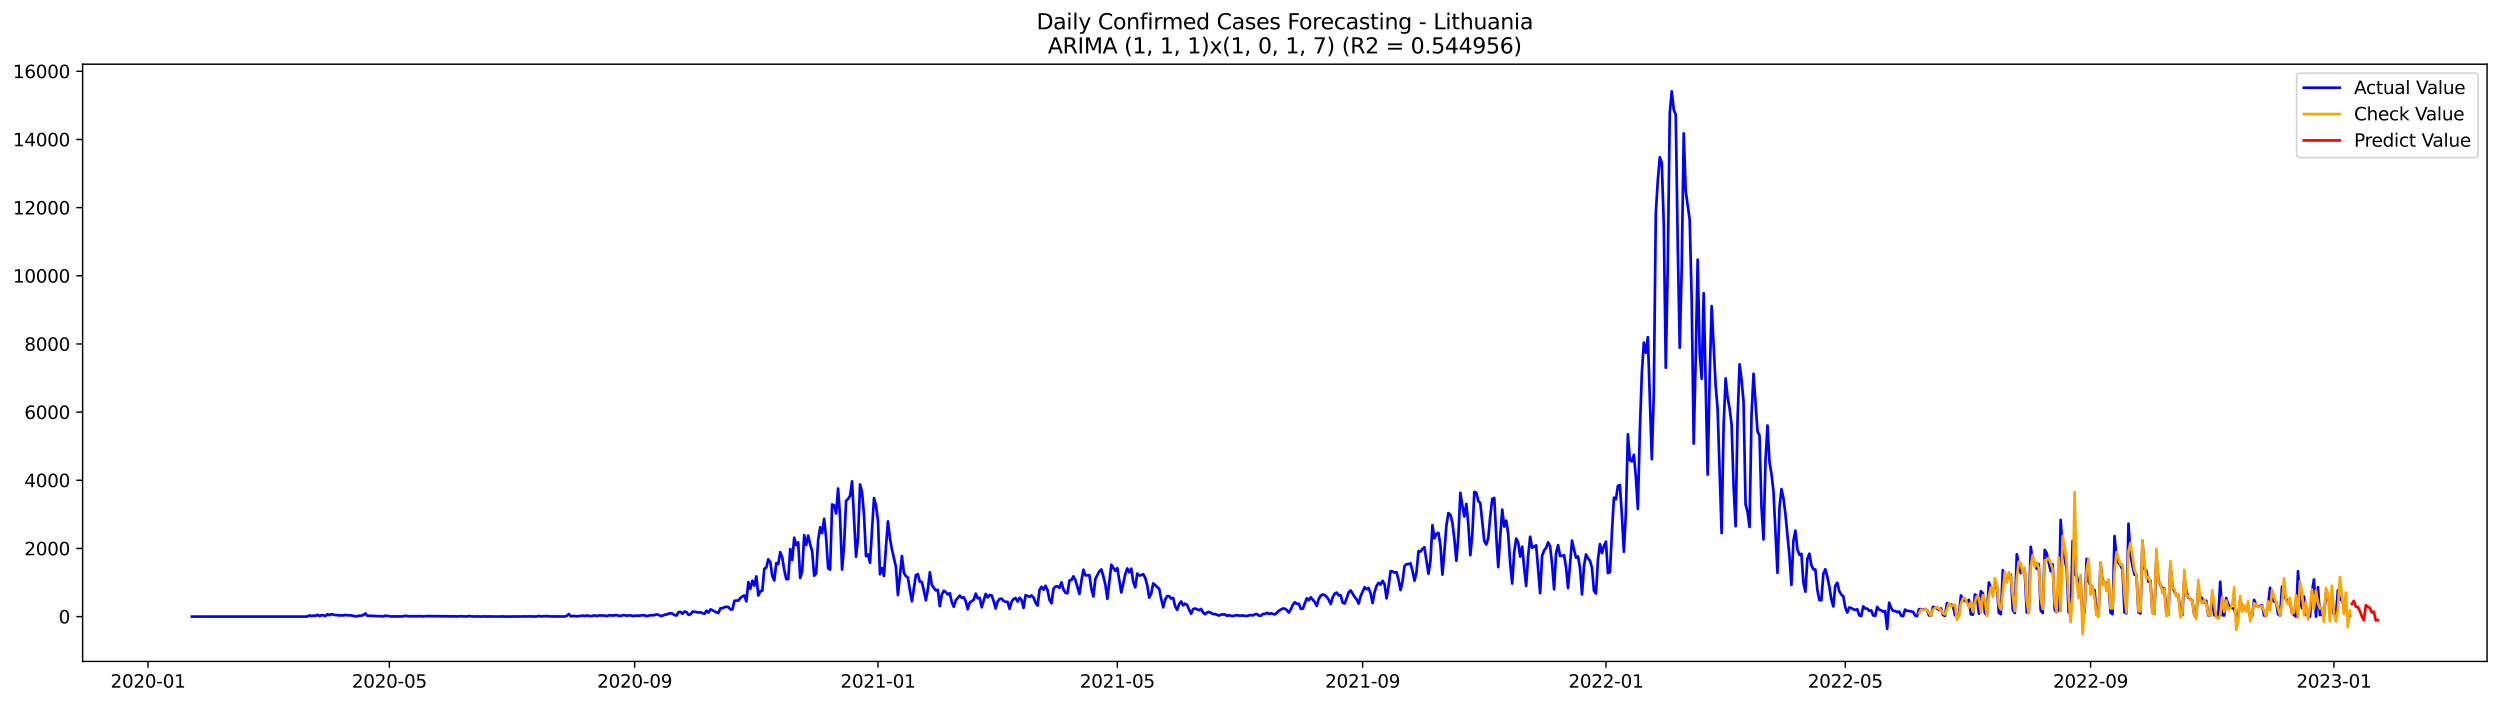 <?xml version="1.0" encoding="utf-8" standalone="no"?>
<!DOCTYPE svg PUBLIC "-//W3C//DTD SVG 1.1//EN"
  "http://www.w3.org/Graphics/SVG/1.1/DTD/svg11.dtd">
<svg xmlns:xlink="http://www.w3.org/1999/xlink" width="1392.412pt" height="392.274pt" viewBox="0 0 1392.412 392.274" xmlns="http://www.w3.org/2000/svg" version="1.1">
 <defs>
  <style type="text/css">*{stroke-linejoin: round; stroke-linecap: butt}</style>
 </defs>
 <g id="figure_1">
  <g id="patch_1">
   <path d="M 0 392.274 
L 1392.412 392.274 
L 1392.412 0 
L 0 0 
z
" style="fill: #ffffff"/>
  </g>
  <g id="axes_1">
   <g id="patch_2">
    <path d="M 46.013 368.396 
L 1385.213 368.396 
L 1385.213 35.755 
L 46.013 35.755 
z
" style="fill: #ffffff"/>
   </g>
   <g id="matplotlib.axis_1">
    <g id="xtick_1">
     <g id="line2d_1">
      <defs>
       <path id="m655a6a1651" d="M 0 0 
L 0 3.5 
" style="stroke: #000000; stroke-width: 0.8"/>
      </defs>
      <g>
       <use xlink:href="#m655a6a1651" x="82.447" y="368.396" style="stroke: #000000; stroke-width: 0.8"/>
      </g>
     </g>
     <g id="text_1">
      <!-- 2020-01 -->
      <g transform="translate(61.556 382.994)scale(0.1 -0.1)">
       <defs>
        <path id="DejaVuSans-32" d="M 1228 531 
L 3431 531 
L 3431 0 
L 469 0 
L 469 531 
Q 828 903 1448 1529 
Q 2069 2156 2228 2338 
Q 2531 2678 2651 2914 
Q 2772 3150 2772 3378 
Q 2772 3750 2511 3984 
Q 2250 4219 1831 4219 
Q 1534 4219 1204 4116 
Q 875 4013 500 3803 
L 500 4441 
Q 881 4594 1212 4672 
Q 1544 4750 1819 4750 
Q 2544 4750 2975 4387 
Q 3406 4025 3406 3419 
Q 3406 3131 3298 2873 
Q 3191 2616 2906 2266 
Q 2828 2175 2409 1742 
Q 1991 1309 1228 531 
z
" transform="scale(0.016)"/>
        <path id="DejaVuSans-30" d="M 2034 4250 
Q 1547 4250 1301 3770 
Q 1056 3291 1056 2328 
Q 1056 1369 1301 889 
Q 1547 409 2034 409 
Q 2525 409 2770 889 
Q 3016 1369 3016 2328 
Q 3016 3291 2770 3770 
Q 2525 4250 2034 4250 
z
M 2034 4750 
Q 2819 4750 3233 4129 
Q 3647 3509 3647 2328 
Q 3647 1150 3233 529 
Q 2819 -91 2034 -91 
Q 1250 -91 836 529 
Q 422 1150 422 2328 
Q 422 3509 836 4129 
Q 1250 4750 2034 4750 
z
" transform="scale(0.016)"/>
        <path id="DejaVuSans-2d" d="M 313 2009 
L 1997 2009 
L 1997 1497 
L 313 1497 
L 313 2009 
z
" transform="scale(0.016)"/>
        <path id="DejaVuSans-31" d="M 794 531 
L 1825 531 
L 1825 4091 
L 703 3866 
L 703 4441 
L 1819 4666 
L 2450 4666 
L 2450 531 
L 3481 531 
L 3481 0 
L 794 0 
L 794 531 
z
" transform="scale(0.016)"/>
       </defs>
       <use xlink:href="#DejaVuSans-32"/>
       <use xlink:href="#DejaVuSans-30" x="63.623"/>
       <use xlink:href="#DejaVuSans-32" x="127.246"/>
       <use xlink:href="#DejaVuSans-30" x="190.869"/>
       <use xlink:href="#DejaVuSans-2d" x="254.492"/>
       <use xlink:href="#DejaVuSans-30" x="290.576"/>
       <use xlink:href="#DejaVuSans-31" x="354.199"/>
      </g>
     </g>
    </g>
    <g id="xtick_2">
     <g id="line2d_2">
      <g>
       <use xlink:href="#m655a6a1651" x="216.856" y="368.396" style="stroke: #000000; stroke-width: 0.8"/>
      </g>
     </g>
     <g id="text_2">
      <!-- 2020-05 -->
      <g transform="translate(195.965 382.994)scale(0.1 -0.1)">
       <defs>
        <path id="DejaVuSans-35" d="M 691 4666 
L 3169 4666 
L 3169 4134 
L 1269 4134 
L 1269 2991 
Q 1406 3038 1543 3061 
Q 1681 3084 1819 3084 
Q 2600 3084 3056 2656 
Q 3513 2228 3513 1497 
Q 3513 744 3044 326 
Q 2575 -91 1722 -91 
Q 1428 -91 1123 -41 
Q 819 9 494 109 
L 494 744 
Q 775 591 1075 516 
Q 1375 441 1709 441 
Q 2250 441 2565 725 
Q 2881 1009 2881 1497 
Q 2881 1984 2565 2268 
Q 2250 2553 1709 2553 
Q 1456 2553 1204 2497 
Q 953 2441 691 2322 
L 691 4666 
z
" transform="scale(0.016)"/>
       </defs>
       <use xlink:href="#DejaVuSans-32"/>
       <use xlink:href="#DejaVuSans-30" x="63.623"/>
       <use xlink:href="#DejaVuSans-32" x="127.246"/>
       <use xlink:href="#DejaVuSans-30" x="190.869"/>
       <use xlink:href="#DejaVuSans-2d" x="254.492"/>
       <use xlink:href="#DejaVuSans-30" x="290.576"/>
       <use xlink:href="#DejaVuSans-35" x="354.199"/>
      </g>
     </g>
    </g>
    <g id="xtick_3">
     <g id="line2d_3">
      <g>
       <use xlink:href="#m655a6a1651" x="353.486" y="368.396" style="stroke: #000000; stroke-width: 0.8"/>
      </g>
     </g>
     <g id="text_3">
      <!-- 2020-09 -->
      <g transform="translate(332.595 382.994)scale(0.1 -0.1)">
       <defs>
        <path id="DejaVuSans-39" d="M 703 97 
L 703 672 
Q 941 559 1184 500 
Q 1428 441 1663 441 
Q 2288 441 2617 861 
Q 2947 1281 2994 2138 
Q 2813 1869 2534 1725 
Q 2256 1581 1919 1581 
Q 1219 1581 811 2004 
Q 403 2428 403 3163 
Q 403 3881 828 4315 
Q 1253 4750 1959 4750 
Q 2769 4750 3195 4129 
Q 3622 3509 3622 2328 
Q 3622 1225 3098 567 
Q 2575 -91 1691 -91 
Q 1453 -91 1209 -44 
Q 966 3 703 97 
z
M 1959 2075 
Q 2384 2075 2632 2365 
Q 2881 2656 2881 3163 
Q 2881 3666 2632 3958 
Q 2384 4250 1959 4250 
Q 1534 4250 1286 3958 
Q 1038 3666 1038 3163 
Q 1038 2656 1286 2365 
Q 1534 2075 1959 2075 
z
" transform="scale(0.016)"/>
       </defs>
       <use xlink:href="#DejaVuSans-32"/>
       <use xlink:href="#DejaVuSans-30" x="63.623"/>
       <use xlink:href="#DejaVuSans-32" x="127.246"/>
       <use xlink:href="#DejaVuSans-30" x="190.869"/>
       <use xlink:href="#DejaVuSans-2d" x="254.492"/>
       <use xlink:href="#DejaVuSans-30" x="290.576"/>
       <use xlink:href="#DejaVuSans-39" x="354.199"/>
      </g>
     </g>
    </g>
    <g id="xtick_4">
     <g id="line2d_4">
      <g>
       <use xlink:href="#m655a6a1651" x="489.006" y="368.396" style="stroke: #000000; stroke-width: 0.8"/>
      </g>
     </g>
     <g id="text_4">
      <!-- 2021-01 -->
      <g transform="translate(468.115 382.994)scale(0.1 -0.1)">
       <use xlink:href="#DejaVuSans-32"/>
       <use xlink:href="#DejaVuSans-30" x="63.623"/>
       <use xlink:href="#DejaVuSans-32" x="127.246"/>
       <use xlink:href="#DejaVuSans-31" x="190.869"/>
       <use xlink:href="#DejaVuSans-2d" x="254.492"/>
       <use xlink:href="#DejaVuSans-30" x="290.576"/>
       <use xlink:href="#DejaVuSans-31" x="354.199"/>
      </g>
     </g>
    </g>
    <g id="xtick_5">
     <g id="line2d_5">
      <g>
       <use xlink:href="#m655a6a1651" x="622.304" y="368.396" style="stroke: #000000; stroke-width: 0.8"/>
      </g>
     </g>
     <g id="text_5">
      <!-- 2021-05 -->
      <g transform="translate(601.413 382.994)scale(0.1 -0.1)">
       <use xlink:href="#DejaVuSans-32"/>
       <use xlink:href="#DejaVuSans-30" x="63.623"/>
       <use xlink:href="#DejaVuSans-32" x="127.246"/>
       <use xlink:href="#DejaVuSans-31" x="190.869"/>
       <use xlink:href="#DejaVuSans-2d" x="254.492"/>
       <use xlink:href="#DejaVuSans-30" x="290.576"/>
       <use xlink:href="#DejaVuSans-35" x="354.199"/>
      </g>
     </g>
    </g>
    <g id="xtick_6">
     <g id="line2d_6">
      <g>
       <use xlink:href="#m655a6a1651" x="758.934" y="368.396" style="stroke: #000000; stroke-width: 0.8"/>
      </g>
     </g>
     <g id="text_6">
      <!-- 2021-09 -->
      <g transform="translate(738.043 382.994)scale(0.1 -0.1)">
       <use xlink:href="#DejaVuSans-32"/>
       <use xlink:href="#DejaVuSans-30" x="63.623"/>
       <use xlink:href="#DejaVuSans-32" x="127.246"/>
       <use xlink:href="#DejaVuSans-31" x="190.869"/>
       <use xlink:href="#DejaVuSans-2d" x="254.492"/>
       <use xlink:href="#DejaVuSans-30" x="290.576"/>
       <use xlink:href="#DejaVuSans-39" x="354.199"/>
      </g>
     </g>
    </g>
    <g id="xtick_7">
     <g id="line2d_7">
      <g>
       <use xlink:href="#m655a6a1651" x="894.454" y="368.396" style="stroke: #000000; stroke-width: 0.8"/>
      </g>
     </g>
     <g id="text_7">
      <!-- 2022-01 -->
      <g transform="translate(873.563 382.994)scale(0.1 -0.1)">
       <use xlink:href="#DejaVuSans-32"/>
       <use xlink:href="#DejaVuSans-30" x="63.623"/>
       <use xlink:href="#DejaVuSans-32" x="127.246"/>
       <use xlink:href="#DejaVuSans-32" x="190.869"/>
       <use xlink:href="#DejaVuSans-2d" x="254.492"/>
       <use xlink:href="#DejaVuSans-30" x="290.576"/>
       <use xlink:href="#DejaVuSans-31" x="354.199"/>
      </g>
     </g>
    </g>
    <g id="xtick_8">
     <g id="line2d_8">
      <g>
       <use xlink:href="#m655a6a1651" x="1027.752" y="368.396" style="stroke: #000000; stroke-width: 0.8"/>
      </g>
     </g>
     <g id="text_8">
      <!-- 2022-05 -->
      <g transform="translate(1006.86 382.994)scale(0.1 -0.1)">
       <use xlink:href="#DejaVuSans-32"/>
       <use xlink:href="#DejaVuSans-30" x="63.623"/>
       <use xlink:href="#DejaVuSans-32" x="127.246"/>
       <use xlink:href="#DejaVuSans-32" x="190.869"/>
       <use xlink:href="#DejaVuSans-2d" x="254.492"/>
       <use xlink:href="#DejaVuSans-30" x="290.576"/>
       <use xlink:href="#DejaVuSans-35" x="354.199"/>
      </g>
     </g>
    </g>
    <g id="xtick_9">
     <g id="line2d_9">
      <g>
       <use xlink:href="#m655a6a1651" x="1164.382" y="368.396" style="stroke: #000000; stroke-width: 0.8"/>
      </g>
     </g>
     <g id="text_9">
      <!-- 2022-09 -->
      <g transform="translate(1143.491 382.994)scale(0.1 -0.1)">
       <use xlink:href="#DejaVuSans-32"/>
       <use xlink:href="#DejaVuSans-30" x="63.623"/>
       <use xlink:href="#DejaVuSans-32" x="127.246"/>
       <use xlink:href="#DejaVuSans-32" x="190.869"/>
       <use xlink:href="#DejaVuSans-2d" x="254.492"/>
       <use xlink:href="#DejaVuSans-30" x="290.576"/>
       <use xlink:href="#DejaVuSans-39" x="354.199"/>
      </g>
     </g>
    </g>
    <g id="xtick_10">
     <g id="line2d_10">
      <g>
       <use xlink:href="#m655a6a1651" x="1299.902" y="368.396" style="stroke: #000000; stroke-width: 0.8"/>
      </g>
     </g>
     <g id="text_10">
      <!-- 2023-01 -->
      <g transform="translate(1279.01 382.994)scale(0.1 -0.1)">
       <defs>
        <path id="DejaVuSans-33" d="M 2597 2516 
Q 3050 2419 3304 2112 
Q 3559 1806 3559 1356 
Q 3559 666 3084 287 
Q 2609 -91 1734 -91 
Q 1441 -91 1130 -33 
Q 819 25 488 141 
L 488 750 
Q 750 597 1062 519 
Q 1375 441 1716 441 
Q 2309 441 2620 675 
Q 2931 909 2931 1356 
Q 2931 1769 2642 2001 
Q 2353 2234 1838 2234 
L 1294 2234 
L 1294 2753 
L 1863 2753 
Q 2328 2753 2575 2939 
Q 2822 3125 2822 3475 
Q 2822 3834 2567 4026 
Q 2313 4219 1838 4219 
Q 1578 4219 1281 4162 
Q 984 4106 628 3988 
L 628 4550 
Q 988 4650 1302 4700 
Q 1616 4750 1894 4750 
Q 2613 4750 3031 4423 
Q 3450 4097 3450 3541 
Q 3450 3153 3228 2886 
Q 3006 2619 2597 2516 
z
" transform="scale(0.016)"/>
       </defs>
       <use xlink:href="#DejaVuSans-32"/>
       <use xlink:href="#DejaVuSans-30" x="63.623"/>
       <use xlink:href="#DejaVuSans-32" x="127.246"/>
       <use xlink:href="#DejaVuSans-33" x="190.869"/>
       <use xlink:href="#DejaVuSans-2d" x="254.492"/>
       <use xlink:href="#DejaVuSans-30" x="290.576"/>
       <use xlink:href="#DejaVuSans-31" x="354.199"/>
      </g>
     </g>
    </g>
   </g>
   <g id="matplotlib.axis_2">
    <g id="ytick_1">
     <g id="line2d_11">
      <defs>
       <path id="ma241df0ba5" d="M 0 0 
L -3.5 0 
" style="stroke: #000000; stroke-width: 0.8"/>
      </defs>
      <g>
       <use xlink:href="#ma241df0ba5" x="46.013" y="343.432" style="stroke: #000000; stroke-width: 0.8"/>
      </g>
     </g>
     <g id="text_11">
      <!-- 0 -->
      <g transform="translate(32.65 347.231)scale(0.1 -0.1)">
       <use xlink:href="#DejaVuSans-30"/>
      </g>
     </g>
    </g>
    <g id="ytick_2">
     <g id="line2d_12">
      <g>
       <use xlink:href="#ma241df0ba5" x="46.013" y="305.467" style="stroke: #000000; stroke-width: 0.8"/>
      </g>
     </g>
     <g id="text_12">
      <!-- 2000 -->
      <g transform="translate(13.562 309.266)scale(0.1 -0.1)">
       <use xlink:href="#DejaVuSans-32"/>
       <use xlink:href="#DejaVuSans-30" x="63.623"/>
       <use xlink:href="#DejaVuSans-30" x="127.246"/>
       <use xlink:href="#DejaVuSans-30" x="190.869"/>
      </g>
     </g>
    </g>
    <g id="ytick_3">
     <g id="line2d_13">
      <g>
       <use xlink:href="#ma241df0ba5" x="46.013" y="267.502" style="stroke: #000000; stroke-width: 0.8"/>
      </g>
     </g>
     <g id="text_13">
      <!-- 4000 -->
      <g transform="translate(13.562 271.302)scale(0.1 -0.1)">
       <defs>
        <path id="DejaVuSans-34" d="M 2419 4116 
L 825 1625 
L 2419 1625 
L 2419 4116 
z
M 2253 4666 
L 3047 4666 
L 3047 1625 
L 3713 1625 
L 3713 1100 
L 3047 1100 
L 3047 0 
L 2419 0 
L 2419 1100 
L 313 1100 
L 313 1709 
L 2253 4666 
z
" transform="scale(0.016)"/>
       </defs>
       <use xlink:href="#DejaVuSans-34"/>
       <use xlink:href="#DejaVuSans-30" x="63.623"/>
       <use xlink:href="#DejaVuSans-30" x="127.246"/>
       <use xlink:href="#DejaVuSans-30" x="190.869"/>
      </g>
     </g>
    </g>
    <g id="ytick_4">
     <g id="line2d_14">
      <g>
       <use xlink:href="#ma241df0ba5" x="46.013" y="229.538" style="stroke: #000000; stroke-width: 0.8"/>
      </g>
     </g>
     <g id="text_14">
      <!-- 6000 -->
      <g transform="translate(13.562 233.337)scale(0.1 -0.1)">
       <defs>
        <path id="DejaVuSans-36" d="M 2113 2584 
Q 1688 2584 1439 2293 
Q 1191 2003 1191 1497 
Q 1191 994 1439 701 
Q 1688 409 2113 409 
Q 2538 409 2786 701 
Q 3034 994 3034 1497 
Q 3034 2003 2786 2293 
Q 2538 2584 2113 2584 
z
M 3366 4563 
L 3366 3988 
Q 3128 4100 2886 4159 
Q 2644 4219 2406 4219 
Q 1781 4219 1451 3797 
Q 1122 3375 1075 2522 
Q 1259 2794 1537 2939 
Q 1816 3084 2150 3084 
Q 2853 3084 3261 2657 
Q 3669 2231 3669 1497 
Q 3669 778 3244 343 
Q 2819 -91 2113 -91 
Q 1303 -91 875 529 
Q 447 1150 447 2328 
Q 447 3434 972 4092 
Q 1497 4750 2381 4750 
Q 2619 4750 2861 4703 
Q 3103 4656 3366 4563 
z
" transform="scale(0.016)"/>
       </defs>
       <use xlink:href="#DejaVuSans-36"/>
       <use xlink:href="#DejaVuSans-30" x="63.623"/>
       <use xlink:href="#DejaVuSans-30" x="127.246"/>
       <use xlink:href="#DejaVuSans-30" x="190.869"/>
      </g>
     </g>
    </g>
    <g id="ytick_5">
     <g id="line2d_15">
      <g>
       <use xlink:href="#ma241df0ba5" x="46.013" y="191.573" style="stroke: #000000; stroke-width: 0.8"/>
      </g>
     </g>
     <g id="text_15">
      <!-- 8000 -->
      <g transform="translate(13.562 195.372)scale(0.1 -0.1)">
       <defs>
        <path id="DejaVuSans-38" d="M 2034 2216 
Q 1584 2216 1326 1975 
Q 1069 1734 1069 1313 
Q 1069 891 1326 650 
Q 1584 409 2034 409 
Q 2484 409 2743 651 
Q 3003 894 3003 1313 
Q 3003 1734 2745 1975 
Q 2488 2216 2034 2216 
z
M 1403 2484 
Q 997 2584 770 2862 
Q 544 3141 544 3541 
Q 544 4100 942 4425 
Q 1341 4750 2034 4750 
Q 2731 4750 3128 4425 
Q 3525 4100 3525 3541 
Q 3525 3141 3298 2862 
Q 3072 2584 2669 2484 
Q 3125 2378 3379 2068 
Q 3634 1759 3634 1313 
Q 3634 634 3220 271 
Q 2806 -91 2034 -91 
Q 1263 -91 848 271 
Q 434 634 434 1313 
Q 434 1759 690 2068 
Q 947 2378 1403 2484 
z
M 1172 3481 
Q 1172 3119 1398 2916 
Q 1625 2713 2034 2713 
Q 2441 2713 2670 2916 
Q 2900 3119 2900 3481 
Q 2900 3844 2670 4047 
Q 2441 4250 2034 4250 
Q 1625 4250 1398 4047 
Q 1172 3844 1172 3481 
z
" transform="scale(0.016)"/>
       </defs>
       <use xlink:href="#DejaVuSans-38"/>
       <use xlink:href="#DejaVuSans-30" x="63.623"/>
       <use xlink:href="#DejaVuSans-30" x="127.246"/>
       <use xlink:href="#DejaVuSans-30" x="190.869"/>
      </g>
     </g>
    </g>
    <g id="ytick_6">
     <g id="line2d_16">
      <g>
       <use xlink:href="#ma241df0ba5" x="46.013" y="153.608" style="stroke: #000000; stroke-width: 0.8"/>
      </g>
     </g>
     <g id="text_16">
      <!-- 10000 -->
      <g transform="translate(7.2 157.407)scale(0.1 -0.1)">
       <use xlink:href="#DejaVuSans-31"/>
       <use xlink:href="#DejaVuSans-30" x="63.623"/>
       <use xlink:href="#DejaVuSans-30" x="127.246"/>
       <use xlink:href="#DejaVuSans-30" x="190.869"/>
       <use xlink:href="#DejaVuSans-30" x="254.492"/>
      </g>
     </g>
    </g>
    <g id="ytick_7">
     <g id="line2d_17">
      <g>
       <use xlink:href="#ma241df0ba5" x="46.013" y="115.643" style="stroke: #000000; stroke-width: 0.8"/>
      </g>
     </g>
     <g id="text_17">
      <!-- 12000 -->
      <g transform="translate(7.2 119.443)scale(0.1 -0.1)">
       <use xlink:href="#DejaVuSans-31"/>
       <use xlink:href="#DejaVuSans-32" x="63.623"/>
       <use xlink:href="#DejaVuSans-30" x="127.246"/>
       <use xlink:href="#DejaVuSans-30" x="190.869"/>
       <use xlink:href="#DejaVuSans-30" x="254.492"/>
      </g>
     </g>
    </g>
    <g id="ytick_8">
     <g id="line2d_18">
      <g>
       <use xlink:href="#ma241df0ba5" x="46.013" y="77.679" style="stroke: #000000; stroke-width: 0.8"/>
      </g>
     </g>
     <g id="text_18">
      <!-- 14000 -->
      <g transform="translate(7.2 81.478)scale(0.1 -0.1)">
       <use xlink:href="#DejaVuSans-31"/>
       <use xlink:href="#DejaVuSans-34" x="63.623"/>
       <use xlink:href="#DejaVuSans-30" x="127.246"/>
       <use xlink:href="#DejaVuSans-30" x="190.869"/>
       <use xlink:href="#DejaVuSans-30" x="254.492"/>
      </g>
     </g>
    </g>
    <g id="ytick_9">
     <g id="line2d_19">
      <g>
       <use xlink:href="#ma241df0ba5" x="46.013" y="39.714" style="stroke: #000000; stroke-width: 0.8"/>
      </g>
     </g>
     <g id="text_19">
      <!-- 16000 -->
      <g transform="translate(7.2 43.513)scale(0.1 -0.1)">
       <use xlink:href="#DejaVuSans-31"/>
       <use xlink:href="#DejaVuSans-36" x="63.623"/>
       <use xlink:href="#DejaVuSans-30" x="127.246"/>
       <use xlink:href="#DejaVuSans-30" x="190.869"/>
       <use xlink:href="#DejaVuSans-30" x="254.492"/>
      </g>
     </g>
    </g>
   </g>
   <g id="line2d_20">
    <path d="M 106.885 343.432 
L 170.202 343.432 
L 171.313 343.318 
L 172.423 342.73 
L 173.534 343.166 
L 174.645 342.863 
L 175.756 342.976 
L 176.867 342.388 
L 177.977 343.128 
L 179.088 342.597 
L 180.199 342.749 
L 181.31 343.109 
L 182.421 342.046 
L 183.532 342.597 
L 184.642 342.046 
L 186.864 342.616 
L 187.975 342.559 
L 189.086 342.844 
L 190.196 342.673 
L 191.307 342.806 
L 192.418 342.483 
L 193.529 342.711 
L 194.64 342.692 
L 195.751 342.806 
L 197.972 343.318 
L 200.194 342.92 
L 201.305 342.938 
L 202.415 342.502 
L 203.526 341.667 
L 204.637 343.033 
L 205.748 342.938 
L 211.302 343.223 
L 212.413 343.147 
L 213.524 343.394 
L 214.634 342.882 
L 217.967 343.356 
L 220.188 343.299 
L 221.299 343.356 
L 222.41 343.299 
L 223.521 343.356 
L 224.632 343.223 
L 225.743 342.957 
L 226.853 343.166 
L 229.075 343.261 
L 230.186 343.185 
L 231.297 343.261 
L 233.518 343.166 
L 235.74 343.318 
L 237.962 343.128 
L 254.624 343.337 
L 256.845 343.185 
L 257.956 343.318 
L 260.178 343.337 
L 261.289 343.09 
L 262.399 343.28 
L 264.621 343.394 
L 265.732 343.28 
L 267.954 343.413 
L 270.175 343.28 
L 271.286 343.394 
L 272.397 343.318 
L 275.729 343.394 
L 279.062 343.375 
L 280.173 343.299 
L 281.283 343.432 
L 286.837 343.356 
L 289.059 343.337 
L 291.281 343.356 
L 292.392 343.28 
L 293.502 343.375 
L 294.613 343.299 
L 297.946 343.375 
L 299.056 343.337 
L 300.167 343.033 
L 301.278 343.337 
L 304.611 343.128 
L 305.721 343.299 
L 310.165 343.356 
L 314.608 343.356 
L 315.719 343.033 
L 316.829 342.008 
L 317.94 343.28 
L 319.051 343.128 
L 320.162 343.09 
L 321.273 343.299 
L 324.605 342.882 
L 325.716 343.071 
L 326.827 342.787 
L 327.938 343.033 
L 329.048 343.147 
L 331.27 342.787 
L 332.381 343.128 
L 333.492 342.768 
L 336.824 342.844 
L 337.935 343.166 
L 339.046 342.711 
L 340.157 342.73 
L 341.267 342.863 
L 342.378 342.654 
L 343.489 342.559 
L 344.6 343.014 
L 345.711 343.033 
L 346.822 342.635 
L 347.932 342.597 
L 349.043 342.938 
L 350.154 342.749 
L 351.265 342.749 
L 352.376 343.109 
L 354.597 342.844 
L 355.708 342.938 
L 357.93 342.673 
L 359.041 342.654 
L 360.151 343.204 
L 361.262 342.863 
L 362.373 342.654 
L 363.484 342.692 
L 364.595 342.54 
L 365.705 342.179 
L 366.816 342.445 
L 367.927 343.109 
L 369.038 342.938 
L 370.149 342.35 
L 371.259 342.255 
L 372.37 341.781 
L 373.481 341.572 
L 374.592 341.8 
L 375.703 342.559 
L 376.814 342.844 
L 377.924 340.926 
L 379.035 340.869 
L 380.146 341.819 
L 381.257 340.585 
L 382.368 340.945 
L 383.478 342.426 
L 384.589 342.122 
L 385.7 340.68 
L 386.811 340.737 
L 389.033 341.135 
L 390.143 341.021 
L 391.254 341.534 
L 392.365 341.875 
L 393.476 340.167 
L 394.587 341.173 
L 395.697 339.427 
L 396.808 339.863 
L 399.03 341.097 
L 400.141 341.382 
L 401.252 338.8 
L 402.362 338.781 
L 403.473 338.136 
L 404.584 337.984 
L 405.695 338.117 
L 406.806 339.446 
L 407.916 339.446 
L 409.027 334.643 
L 410.138 334.491 
L 411.249 334.548 
L 412.36 332.992 
L 413.47 332.213 
L 414.581 331.644 
L 415.692 334.966 
L 416.803 324.203 
L 417.914 327.98 
L 419.025 323.406 
L 420.135 326.158 
L 421.246 321.033 
L 422.357 331.682 
L 423.468 329.233 
L 424.579 329.024 
L 425.689 316.762 
L 426.8 316.192 
L 427.911 311.485 
L 429.022 313.136 
L 430.133 320.843 
L 431.244 323.311 
L 432.354 313.649 
L 433.465 314.161 
L 434.576 307.536 
L 435.687 310.536 
L 436.798 317.388 
L 437.908 322.551 
L 439.019 322.532 
L 440.13 305.809 
L 441.241 311.883 
L 442.352 299.469 
L 443.463 303.645 
L 444.573 302.069 
L 445.684 321.906 
L 446.795 318.015 
L 447.906 298.045 
L 449.017 303.55 
L 450.127 298.311 
L 451.238 303.132 
L 452.349 307.062 
L 453.46 320.653 
L 454.571 319.343 
L 455.682 300.874 
L 456.792 293.679 
L 457.903 296.906 
L 459.014 288.953 
L 460.125 299.621 
L 461.236 316.382 
L 462.346 317.312 
L 463.457 280.961 
L 464.568 281.474 
L 465.679 285.934 
L 466.79 272.096 
L 467.9 288.231 
L 469.011 317.236 
L 470.122 303.892 
L 471.233 278.949 
L 472.344 277.924 
L 473.455 276.158 
L 474.565 268.11 
L 476.787 310.08 
L 477.898 299.583 
L 479.009 269.818 
L 480.119 274.051 
L 481.23 286.94 
L 482.341 309.776 
L 483.452 308.808 
L 484.563 313.44 
L 486.784 277.411 
L 487.895 281.568 
L 489.006 290.092 
L 490.117 319.837 
L 491.228 316.401 
L 492.338 320.843 
L 493.449 304.632 
L 494.56 290.376 
L 495.671 299.811 
L 496.782 306.018 
L 499.003 315.756 
L 500.114 331.435 
L 502.336 309.662 
L 503.447 319.021 
L 504.557 320.919 
L 505.668 321.678 
L 506.779 328.683 
L 507.89 334.89 
L 510.112 320.368 
L 511.222 319.742 
L 512.333 324.013 
L 513.444 324.127 
L 514.555 328.892 
L 515.666 334.339 
L 516.776 328.398 
L 517.887 318.755 
L 518.998 325.759 
L 520.109 327.468 
L 521.22 328.835 
L 522.33 328.531 
L 523.441 337.623 
L 524.552 331.188 
L 525.663 329.043 
L 526.774 329.784 
L 527.885 331.131 
L 528.995 330.372 
L 530.106 335.384 
L 531.217 337.946 
L 532.328 334.358 
L 534.549 331.72 
L 535.66 332.954 
L 536.771 332.669 
L 537.882 334.909 
L 538.993 339.332 
L 540.104 335.592 
L 542.325 334.074 
L 543.436 330.6 
L 544.547 333.22 
L 545.658 333.011 
L 546.768 338.25 
L 548.99 330.809 
L 550.101 332.745 
L 551.212 331.416 
L 552.323 331.606 
L 553.433 334.776 
L 554.544 338.933 
L 555.655 334.966 
L 556.766 333.561 
L 557.877 333.485 
L 558.987 334.719 
L 560.098 335.175 
L 561.209 335.194 
L 562.32 339.123 
L 563.431 335.118 
L 564.541 333.675 
L 565.652 333.068 
L 566.763 335.08 
L 567.874 332.897 
L 568.985 334.226 
L 570.096 338.611 
L 571.206 331.53 
L 572.317 331.891 
L 573.428 332.441 
L 574.539 331.663 
L 575.65 332.745 
L 576.76 335.611 
L 577.871 337.339 
L 578.982 328.626 
L 580.093 326.803 
L 581.204 328.436 
L 582.315 326.253 
L 583.425 328.607 
L 584.536 334.15 
L 585.647 336.01 
L 586.758 327.885 
L 587.869 326.671 
L 588.979 326.557 
L 590.09 327.392 
L 591.201 324.336 
L 592.312 328.303 
L 593.423 330.182 
L 594.534 330.41 
L 595.644 323.311 
L 596.755 323.045 
L 597.866 320.995 
L 598.977 323.102 
L 601.198 330.809 
L 602.309 323.538 
L 603.42 317.312 
L 604.531 320.482 
L 606.753 320.349 
L 607.863 327.904 
L 608.974 332.251 
L 610.085 322.4 
L 612.307 318.204 
L 613.417 317.16 
L 614.528 321.014 
L 615.639 325.513 
L 616.75 333.504 
L 618.971 314.541 
L 621.193 317.958 
L 622.304 316.382 
L 624.526 330.011 
L 626.747 319.78 
L 627.858 316.591 
L 628.969 318.755 
L 630.08 316.705 
L 631.19 324.184 
L 632.301 327.164 
L 633.412 319.438 
L 634.523 320.539 
L 635.634 320.311 
L 636.745 319.799 
L 637.855 321.849 
L 638.966 326.006 
L 640.077 332.878 
L 641.188 330.543 
L 642.299 324.943 
L 643.409 325.873 
L 644.52 326.993 
L 645.631 327.942 
L 646.742 333.504 
L 647.853 338.269 
L 648.964 333.96 
L 650.074 332.062 
L 651.185 332.043 
L 652.296 333.409 
L 653.407 333.011 
L 654.518 337.718 
L 655.628 339.636 
L 656.739 336.447 
L 657.85 335.004 
L 658.961 337.168 
L 660.072 336.219 
L 661.183 336.883 
L 662.293 339.522 
L 663.404 341.838 
L 664.515 339.237 
L 665.626 338.895 
L 667.847 339.863 
L 668.958 339.161 
L 670.069 341.173 
L 671.18 342.103 
L 672.291 341.154 
L 673.401 340.793 
L 675.623 342.008 
L 676.734 342.008 
L 678.956 342.863 
L 680.066 342.274 
L 682.288 342.236 
L 683.399 343.033 
L 684.51 342.616 
L 685.62 342.957 
L 686.731 343.147 
L 687.842 342.768 
L 688.953 342.635 
L 690.064 342.863 
L 691.175 342.882 
L 692.285 342.787 
L 693.396 342.995 
L 694.507 343.071 
L 695.618 342.73 
L 696.729 342.559 
L 697.839 342.768 
L 698.95 342.16 
L 700.061 341.989 
L 701.172 342.901 
L 702.283 342.938 
L 703.394 341.932 
L 704.504 341.97 
L 705.615 341.306 
L 706.726 341.894 
L 707.837 341.553 
L 708.948 341.932 
L 710.058 342.179 
L 711.169 341.344 
L 712.28 340.129 
L 714.502 338.914 
L 715.612 338.99 
L 716.723 339.825 
L 717.834 341.192 
L 718.945 339.408 
L 720.056 336.826 
L 721.167 335.459 
L 722.277 336.314 
L 723.388 336.257 
L 724.499 339.085 
L 725.61 339.009 
L 727.831 333.22 
L 728.942 334.32 
L 730.053 332.688 
L 732.275 335.402 
L 733.386 337.491 
L 734.496 333.599 
L 735.607 331.72 
L 736.718 331.093 
L 737.829 331.454 
L 738.94 332.441 
L 740.05 334.036 
L 741.161 336.447 
L 742.272 332.65 
L 743.383 330.6 
L 744.494 330.068 
L 745.605 331.606 
L 746.715 331.606 
L 747.826 335.668 
L 748.937 336.162 
L 750.048 333.238 
L 751.159 329.879 
L 752.269 328.873 
L 754.491 332.498 
L 755.602 333.808 
L 756.713 336.2 
L 757.824 332.005 
L 760.045 327.069 
L 761.156 328.189 
L 762.267 327.525 
L 763.378 330.467 
L 764.488 335.858 
L 765.599 329.746 
L 766.71 326.291 
L 767.821 324.62 
L 768.932 325.627 
L 770.042 323.501 
L 771.153 325.437 
L 772.264 333.257 
L 773.375 326.557 
L 774.486 318.129 
L 775.597 318.28 
L 776.707 318.907 
L 777.818 318.717 
L 778.929 322.874 
L 780.04 328.645 
L 781.151 323.899 
L 782.261 315.281 
L 783.372 314.199 
L 784.483 314.199 
L 785.594 313.725 
L 786.705 317.92 
L 787.816 323.444 
L 788.926 318.717 
L 790.037 307.005 
L 791.148 307.195 
L 792.259 305.695 
L 793.37 304.822 
L 795.591 319.59 
L 796.702 312.415 
L 797.813 292.502 
L 798.924 299.811 
L 800.035 297.381 
L 801.145 296.754 
L 802.256 303.626 
L 803.367 320.065 
L 804.478 307.214 
L 805.589 292.654 
L 806.699 285.802 
L 807.81 286.637 
L 808.921 291.022 
L 810.032 300.247 
L 811.143 312.32 
L 812.254 298.766 
L 813.364 274.469 
L 814.475 281.644 
L 815.586 287.662 
L 816.697 280.657 
L 817.808 292.104 
L 818.918 309.245 
L 820.029 297.722 
L 821.14 273.994 
L 822.251 274.393 
L 823.362 279.044 
L 824.472 280.221 
L 826.694 301.31 
L 827.805 303.303 
L 828.916 299.64 
L 830.027 287.453 
L 831.137 277.905 
L 832.248 277.316 
L 833.359 298.425 
L 834.47 315.851 
L 835.581 298.596 
L 836.691 283.846 
L 837.802 293.3 
L 838.913 289.978 
L 840.024 297.381 
L 841.135 314.009 
L 842.246 325 
L 843.356 307.479 
L 844.467 299.943 
L 845.578 302.145 
L 846.689 310.004 
L 847.8 304.461 
L 848.91 316.325 
L 850.021 326.367 
L 851.132 309.567 
L 852.243 298.937 
L 853.354 305.126 
L 855.575 303.74 
L 857.797 330.372 
L 858.908 309.548 
L 860.019 306.625 
L 861.129 305.126 
L 862.24 302.069 
L 863.351 304.328 
L 864.462 314.256 
L 865.573 328.227 
L 866.684 308.011 
L 867.794 303.607 
L 868.905 309.7 
L 870.016 309.624 
L 871.127 309.245 
L 872.238 316.021 
L 873.348 327.525 
L 875.57 301.101 
L 876.681 306.132 
L 877.792 310.593 
L 878.902 309.928 
L 880.013 316.553 
L 881.124 331.112 
L 882.235 315.243 
L 883.346 308.789 
L 884.457 310.896 
L 885.567 312.263 
L 886.678 316.249 
L 887.789 329.1 
L 888.9 330.543 
L 890.011 311.656 
L 891.121 303.056 
L 892.232 308.049 
L 893.343 304.025 
L 894.454 301.652 
L 895.565 319.173 
L 896.676 318.641 
L 897.786 296.451 
L 898.897 277.184 
L 900.008 278.095 
L 901.119 270.597 
L 902.23 270.198 
L 903.34 287.035 
L 904.451 307.309 
L 905.562 285.384 
L 906.673 241.895 
L 907.784 256.379 
L 908.895 256.948 
L 910.005 253.323 
L 911.116 265.528 
L 912.227 283.448 
L 913.338 239.997 
L 914.449 207.803 
L 915.559 190.795 
L 916.67 196.451 
L 917.781 187.795 
L 920.003 255.79 
L 921.113 218.927 
L 922.224 118.794 
L 923.335 100.59 
L 924.446 87.587 
L 925.557 90.72 
L 926.668 124.964 
L 927.778 204.823 
L 928.889 147.61 
L 930 63.043 
L 931.111 50.876 
L 932.222 61.05 
L 933.332 63.973 
L 934.443 136.467 
L 935.554 193.699 
L 936.665 148.787 
L 937.776 74.281 
L 938.887 106.418 
L 941.108 122.496 
L 942.219 167.294 
L 943.33 247.096 
L 944.441 199.925 
L 945.551 144.63 
L 946.662 196.489 
L 947.773 210.973 
L 948.884 163.308 
L 951.106 264.332 
L 952.216 210.119 
L 953.327 170.465 
L 955.549 214.58 
L 956.66 228.038 
L 958.881 296.906 
L 959.992 237.302 
L 961.103 210.745 
L 962.214 221.356 
L 963.325 227.412 
L 964.435 236.39 
L 965.546 270.578 
L 966.657 293.091 
L 967.768 233.163 
L 968.879 202.848 
L 969.989 211.542 
L 971.1 223.767 
L 972.211 280.98 
L 973.322 285.042 
L 974.433 293.527 
L 975.543 231.037 
L 976.654 208.202 
L 978.876 240.263 
L 979.987 242.579 
L 981.098 282.612 
L 982.208 300.456 
L 983.319 256.531 
L 984.43 236.998 
L 985.541 257.29 
L 986.652 263.972 
L 987.762 273.71 
L 989.984 319.04 
L 991.095 282.783 
L 992.206 272.438 
L 993.317 277.582 
L 994.427 286.39 
L 996.649 309.624 
L 997.76 325.816 
L 998.871 301.139 
L 999.981 295.52 
L 1001.092 306.018 
L 1002.203 308.941 
L 1003.314 308.466 
L 1004.425 324.374 
L 1005.536 329.556 
L 1006.646 311.238 
L 1007.757 308.391 
L 1008.868 314.693 
L 1009.979 317.198 
L 1011.09 317.16 
L 1012.2 328.55 
L 1013.311 334.226 
L 1014.422 334.377 
L 1015.533 319.609 
L 1016.644 317.065 
L 1017.755 321.223 
L 1018.865 326.765 
L 1019.976 333.77 
L 1021.087 337.794 
L 1022.198 326.177 
L 1023.309 324.564 
L 1024.419 329.271 
L 1025.53 331.15 
L 1026.641 332.081 
L 1027.752 338.288 
L 1028.863 341.192 
L 1029.973 338.345 
L 1031.084 338.686 
L 1032.195 339.351 
L 1033.306 339.693 
L 1034.417 339.294 
L 1035.528 342.73 
L 1036.638 343.09 
L 1037.749 337.699 
L 1038.86 338.933 
L 1039.971 338.971 
L 1041.082 340.224 
L 1042.192 339.939 
L 1043.303 342.768 
L 1044.414 343.033 
L 1045.525 338.022 
L 1046.636 339.541 
L 1047.747 339.939 
L 1048.857 340.699 
L 1049.968 340.3 
L 1051.079 350.247 
L 1052.19 335.63 
L 1053.301 338.667 
L 1054.411 340.3 
L 1055.522 340.224 
L 1056.633 340.964 
L 1057.744 340.604 
L 1058.855 342.92 
L 1059.966 343.185 
L 1061.076 339.503 
L 1062.187 340.243 
L 1063.298 340.319 
L 1065.52 340.774 
L 1066.63 342.825 
L 1067.741 343.185 
L 1068.852 339.256 
L 1069.963 339.294 
L 1071.074 339.503 
L 1072.184 339.218 
L 1073.295 339.958 
L 1074.406 342.749 
L 1075.517 342.995 
L 1076.628 337.984 
L 1078.849 338.8 
L 1079.96 339.693 
L 1081.071 338.895 
L 1082.182 342.578 
L 1083.293 342.976 
L 1084.403 335.896 
L 1085.514 337.111 
L 1086.625 336.693 
L 1087.736 337.149 
L 1088.847 342.692 
L 1089.958 342.388 
L 1091.068 342.293 
L 1092.179 331.625 
L 1093.29 334.112 
L 1094.401 334.586 
L 1095.512 335.421 
L 1096.622 334.093 
L 1097.733 342.179 
L 1098.844 342.331 
L 1099.955 331.15 
L 1101.066 331.815 
L 1102.177 341.8 
L 1103.287 329.309 
L 1104.398 330.543 
L 1105.509 341.515 
L 1106.62 342.445 
L 1107.731 324.393 
L 1108.841 327.563 
L 1109.952 328.132 
L 1111.063 327.582 
L 1112.174 326.272 
L 1113.285 341.325 
L 1114.396 342.046 
L 1115.506 317.597 
L 1116.617 321.564 
L 1117.728 321.716 
L 1118.839 321.583 
L 1119.95 320.217 
L 1121.06 339.882 
L 1122.171 341.401 
L 1123.282 308.713 
L 1125.504 319.211 
L 1126.614 317.863 
L 1127.725 318.66 
L 1128.836 341.116 
L 1129.947 341.268 
L 1131.058 304.575 
L 1132.169 312.491 
L 1133.279 313.933 
L 1134.39 316.762 
L 1135.501 314.199 
L 1136.612 340.091 
L 1137.723 341.382 
L 1138.833 306.246 
L 1139.944 308.163 
L 1142.166 318.166 
L 1143.277 314.351 
L 1144.388 339.674 
L 1145.498 340.907 
L 1146.609 339.693 
L 1147.72 289.579 
L 1148.831 306.701 
L 1149.942 311.371 
L 1151.052 316.876 
L 1152.163 341.097 
L 1153.274 342.16 
L 1154.385 301.291 
L 1155.496 320.046 
L 1156.607 320.444 
L 1157.717 325.133 
L 1158.828 324.886 
L 1159.939 343.432 
L 1161.05 340.699 
L 1162.161 311.257 
L 1163.271 323.937 
L 1164.382 326.291 
L 1165.493 329.252 
L 1166.604 328.607 
L 1167.715 342.217 
L 1168.826 342.293 
L 1169.936 313.421 
L 1171.047 323.842 
L 1172.158 324.07 
L 1173.269 325.152 
L 1174.38 324.108 
L 1175.49 341.192 
L 1176.601 342.084 
L 1177.712 298.577 
L 1178.823 310.46 
L 1179.934 313.402 
L 1181.044 315.053 
L 1182.155 317.122 
L 1183.266 341.059 
L 1184.377 341.61 
L 1185.488 291.686 
L 1186.599 309.169 
L 1187.709 315.015 
L 1188.82 320.027 
L 1189.931 320.255 
L 1191.042 340.983 
L 1192.153 341.648 
L 1193.263 301.215 
L 1194.374 316.971 
L 1195.485 317.958 
L 1196.596 323.994 
L 1197.707 323.482 
L 1198.818 341.173 
L 1199.928 341.875 
L 1201.039 310.08 
L 1202.15 322.931 
L 1203.261 325.702 
L 1204.372 327.829 
L 1205.482 327.866 
L 1206.593 340.945 
L 1207.704 342.35 
L 1208.815 314.769 
L 1209.926 326.215 
L 1211.037 329.518 
L 1212.147 331.131 
L 1213.258 331.549 
L 1214.369 340.376 
L 1215.48 342.54 
L 1216.591 321.811 
L 1217.701 329.081 
L 1218.812 332.954 
L 1221.034 334.339 
L 1222.145 342.692 
L 1223.255 342.654 
L 1224.366 327.791 
L 1225.477 332.536 
L 1226.588 333.276 
L 1227.699 335.592 
L 1228.81 334.586 
L 1229.92 342.73 
L 1231.031 342.749 
L 1232.142 332.289 
L 1233.253 342.711 
L 1234.364 342.749 
L 1235.474 343.432 
L 1236.585 324.032 
L 1237.696 342.616 
L 1238.807 342.787 
L 1239.918 333.125 
L 1241.029 336.617 
L 1242.139 338.155 
L 1244.361 339.104 
L 1245.472 343.033 
L 1246.583 343.147 
L 1247.693 334.226 
L 1248.804 338.079 
L 1249.915 338.155 
L 1251.026 339.123 
L 1252.137 338.971 
L 1253.248 342.92 
L 1254.358 342.901 
L 1255.469 334.131 
L 1256.58 337.13 
L 1257.691 337.756 
L 1259.912 337.149 
L 1261.023 342.825 
L 1262.134 342.995 
L 1263.245 336.883 
L 1264.356 327.373 
L 1265.467 333.485 
L 1266.577 335.061 
L 1267.688 335.194 
L 1268.799 342.103 
L 1269.91 342.787 
L 1271.021 326.747 
L 1272.131 332.232 
L 1273.242 333.732 
L 1274.353 334.51 
L 1275.464 334.985 
L 1276.575 341.534 
L 1278.796 343.432 
L 1279.907 318.185 
L 1281.018 333.371 
L 1282.129 338.743 
L 1283.24 332.232 
L 1284.35 342.255 
L 1285.461 342.008 
L 1286.572 343.432 
L 1287.683 329.784 
L 1288.794 322.76 
L 1289.904 343.432 
L 1291.015 327.069 
L 1292.126 342.521 
L 1293.237 342.312 
L 1294.348 343.432 
L 1295.459 330.315 
L 1296.569 334.491 
L 1297.68 334.339 
L 1298.791 333.998 
L 1299.902 342.217 
L 1301.013 342.616 
L 1302.123 328.74 
L 1303.234 333.713 
L 1304.345 334.226 
L 1305.456 337.073 
L 1306.567 337.718 
L 1307.678 342.844 
L 1308.788 342.882 
L 1308.788 342.882 
" clip-path="url(#p8de46aee36)" style="fill: none; stroke: #0000ff; stroke-width: 1.5; stroke-linecap: square"/>
   </g>
   <g id="line2d_21">
    <path d="M 1068.852 341.684 
L 1069.963 339.511 
L 1071.074 339.885 
L 1072.184 339.295 
L 1073.295 339.796 
L 1074.406 341.55 
L 1075.517 342.937 
L 1076.628 339.5 
L 1077.739 338.645 
L 1078.849 338.073 
L 1079.96 339.031 
L 1081.071 339.817 
L 1082.182 341.666 
L 1083.293 342.209 
L 1084.403 339.35 
L 1085.514 336.013 
L 1086.625 337.537 
L 1087.736 337.239 
L 1088.847 336.758 
L 1089.958 345.232 
L 1091.068 343.308 
L 1092.179 336.119 
L 1093.29 333.331 
L 1094.401 333.051 
L 1096.622 338.376 
L 1097.733 335.492 
L 1098.844 340.799 
L 1099.955 335.162 
L 1101.066 332.104 
L 1102.177 332.986 
L 1103.287 340.974 
L 1104.398 331.456 
L 1105.509 333.966 
L 1106.62 343.125 
L 1107.731 331.688 
L 1108.841 327.117 
L 1109.952 332.486 
L 1111.063 321.972 
L 1112.174 325.989 
L 1113.285 337.148 
L 1114.396 339.459 
L 1115.506 330.128 
L 1116.617 318.61 
L 1117.728 324.483 
L 1118.839 318.714 
L 1119.95 321.479 
L 1121.06 331.712 
L 1122.171 340.414 
L 1123.282 321.905 
L 1124.393 312.779 
L 1125.504 313.658 
L 1126.614 319.183 
L 1127.725 316.362 
L 1128.836 334.744 
L 1129.947 341.583 
L 1131.058 315.734 
L 1132.169 309 
L 1133.279 315.68 
L 1134.39 313.364 
L 1135.501 316.381 
L 1136.612 333.554 
L 1137.723 339.21 
L 1138.833 312.044 
L 1139.944 311.899 
L 1141.055 310.753 
L 1142.166 313.702 
L 1143.277 317.143 
L 1144.388 335.384 
L 1145.498 340.721 
L 1146.609 310.545 
L 1147.72 340.435 
L 1148.831 298.601 
L 1149.942 304.761 
L 1151.052 313.566 
L 1152.163 333.4 
L 1153.274 346.601 
L 1154.385 330.696 
L 1155.496 274.161 
L 1156.607 323.422 
L 1157.717 333.24 
L 1158.828 320.225 
L 1159.939 353.276 
L 1161.05 337.935 
L 1162.161 317.662 
L 1163.271 311.209 
L 1164.382 331.218 
L 1165.493 326.481 
L 1166.604 333.264 
L 1167.715 342.601 
L 1168.826 343.579 
L 1169.936 313.354 
L 1171.047 325.804 
L 1172.158 323.598 
L 1173.269 329.298 
L 1174.38 322.838 
L 1175.49 338.823 
L 1176.601 338.947 
L 1177.712 318.626 
L 1178.823 307.49 
L 1181.044 314.604 
L 1182.155 314.399 
L 1183.266 331.113 
L 1184.377 341.191 
L 1185.488 307.254 
L 1186.599 302.401 
L 1188.82 317.224 
L 1189.931 320.276 
L 1191.042 340.396 
L 1192.153 340.521 
L 1193.263 301.361 
L 1194.374 314.339 
L 1195.485 321.949 
L 1196.596 321.337 
L 1197.707 324.513 
L 1198.818 341.585 
L 1199.928 341.777 
L 1201.039 305.657 
L 1202.15 323.457 
L 1203.261 324.838 
L 1204.372 330.228 
L 1205.482 328.065 
L 1206.593 343.261 
L 1207.704 342.141 
L 1208.815 312.476 
L 1209.926 326.803 
L 1211.037 328.069 
L 1212.147 332.261 
L 1213.258 330.938 
L 1214.369 343.921 
L 1215.48 341.584 
L 1216.591 317.406 
L 1217.701 331.927 
L 1218.812 332.095 
L 1219.923 334.225 
L 1221.034 334.37 
L 1222.145 342.586 
L 1223.255 344.728 
L 1224.366 323.076 
L 1225.477 334.773 
L 1226.588 336.021 
L 1227.699 334.052 
L 1228.81 336.055 
L 1229.92 342.202 
L 1231.031 342.922 
L 1232.142 328.678 
L 1234.364 343.877 
L 1235.474 344.602 
L 1236.585 342.839 
L 1237.696 332.473 
L 1238.807 340.713 
L 1239.918 334.424 
L 1241.029 339.531 
L 1242.139 338.684 
L 1243.25 337.315 
L 1244.361 327.035 
L 1245.472 350.817 
L 1246.583 345.951 
L 1247.693 331.941 
L 1248.804 340.586 
L 1249.915 337.171 
L 1251.026 340.538 
L 1252.137 334.838 
L 1253.248 346.05 
L 1254.358 341.927 
L 1255.469 335.995 
L 1256.58 336.788 
L 1257.691 338.2 
L 1258.802 337.797 
L 1259.912 337.524 
L 1262.134 343.313 
L 1263.245 334.936 
L 1264.356 339.951 
L 1265.467 328.452 
L 1266.577 332.537 
L 1267.688 335.416 
L 1269.91 342.673 
L 1271.021 336.567 
L 1272.131 322.087 
L 1273.242 334.66 
L 1274.353 336.571 
L 1275.464 332.937 
L 1276.575 342.034 
L 1277.685 340.712 
L 1278.796 331.572 
L 1279.907 343.92 
L 1281.018 323.768 
L 1282.129 329.927 
L 1283.24 342.507 
L 1284.35 335.257 
L 1285.461 345.025 
L 1286.572 338.257 
L 1287.683 328.359 
L 1288.794 339.004 
L 1289.904 329.01 
L 1291.015 335.734 
L 1292.126 338.92 
L 1293.237 338.509 
L 1294.348 346.439 
L 1295.459 327.391 
L 1296.569 330.896 
L 1297.68 346.078 
L 1298.791 326.241 
L 1299.902 341.878 
L 1301.013 346.148 
L 1302.123 339.791 
L 1303.234 321.47 
L 1304.345 330.952 
L 1305.456 341.994 
L 1306.567 330.081 
L 1307.678 349.37 
L 1308.788 340.175 
L 1308.788 340.175 
" clip-path="url(#p8de46aee36)" style="fill: none; stroke: #ffa500; stroke-width: 1.5; stroke-linecap: square"/>
   </g>
   <g id="line2d_22">
    <path d="M 1309.899 336.378 
L 1311.01 334.637 
L 1312.121 337.928 
L 1313.232 338.161 
L 1314.342 340.254 
L 1315.453 343.28 
L 1316.564 345.492 
L 1317.675 337.062 
L 1318.786 338.061 
L 1319.897 338.528 
L 1321.007 341.116 
L 1322.118 340.68 
L 1323.229 345.598 
L 1324.34 345.419 
" clip-path="url(#p8de46aee36)" style="fill: none; stroke: #ff0000; stroke-width: 1.5; stroke-linecap: square"/>
   </g>
   <g id="patch_3">
    <path d="M 46.013 368.396 
L 46.013 35.755 
" style="fill: none; stroke: #000000; stroke-width: 0.8; stroke-linejoin: miter; stroke-linecap: square"/>
   </g>
   <g id="patch_4">
    <path d="M 1385.213 368.396 
L 1385.213 35.755 
" style="fill: none; stroke: #000000; stroke-width: 0.8; stroke-linejoin: miter; stroke-linecap: square"/>
   </g>
   <g id="patch_5">
    <path d="M 46.013 368.396 
L 1385.213 368.396 
" style="fill: none; stroke: #000000; stroke-width: 0.8; stroke-linejoin: miter; stroke-linecap: square"/>
   </g>
   <g id="patch_6">
    <path d="M 46.013 35.755 
L 1385.213 35.755 
" style="fill: none; stroke: #000000; stroke-width: 0.8; stroke-linejoin: miter; stroke-linecap: square"/>
   </g>
   <g id="text_20">
    <!-- Daily Confirmed Cases Forecasting - Lithuania -->
    <g transform="translate(577.322 16.318)scale(0.12 -0.12)">
     <defs>
      <path id="DejaVuSans-44" d="M 1259 4147 
L 1259 519 
L 2022 519 
Q 2988 519 3436 956 
Q 3884 1394 3884 2338 
Q 3884 3275 3436 3711 
Q 2988 4147 2022 4147 
L 1259 4147 
z
M 628 4666 
L 1925 4666 
Q 3281 4666 3915 4102 
Q 4550 3538 4550 2338 
Q 4550 1131 3912 565 
Q 3275 0 1925 0 
L 628 0 
L 628 4666 
z
" transform="scale(0.016)"/>
      <path id="DejaVuSans-61" d="M 2194 1759 
Q 1497 1759 1228 1600 
Q 959 1441 959 1056 
Q 959 750 1161 570 
Q 1363 391 1709 391 
Q 2188 391 2477 730 
Q 2766 1069 2766 1631 
L 2766 1759 
L 2194 1759 
z
M 3341 1997 
L 3341 0 
L 2766 0 
L 2766 531 
Q 2569 213 2275 61 
Q 1981 -91 1556 -91 
Q 1019 -91 701 211 
Q 384 513 384 1019 
Q 384 1609 779 1909 
Q 1175 2209 1959 2209 
L 2766 2209 
L 2766 2266 
Q 2766 2663 2505 2880 
Q 2244 3097 1772 3097 
Q 1472 3097 1187 3025 
Q 903 2953 641 2809 
L 641 3341 
Q 956 3463 1253 3523 
Q 1550 3584 1831 3584 
Q 2591 3584 2966 3190 
Q 3341 2797 3341 1997 
z
" transform="scale(0.016)"/>
      <path id="DejaVuSans-69" d="M 603 3500 
L 1178 3500 
L 1178 0 
L 603 0 
L 603 3500 
z
M 603 4863 
L 1178 4863 
L 1178 4134 
L 603 4134 
L 603 4863 
z
" transform="scale(0.016)"/>
      <path id="DejaVuSans-6c" d="M 603 4863 
L 1178 4863 
L 1178 0 
L 603 0 
L 603 4863 
z
" transform="scale(0.016)"/>
      <path id="DejaVuSans-79" d="M 2059 -325 
Q 1816 -950 1584 -1140 
Q 1353 -1331 966 -1331 
L 506 -1331 
L 506 -850 
L 844 -850 
Q 1081 -850 1212 -737 
Q 1344 -625 1503 -206 
L 1606 56 
L 191 3500 
L 800 3500 
L 1894 763 
L 2988 3500 
L 3597 3500 
L 2059 -325 
z
" transform="scale(0.016)"/>
      <path id="DejaVuSans-20" transform="scale(0.016)"/>
      <path id="DejaVuSans-43" d="M 4122 4306 
L 4122 3641 
Q 3803 3938 3442 4084 
Q 3081 4231 2675 4231 
Q 1875 4231 1450 3742 
Q 1025 3253 1025 2328 
Q 1025 1406 1450 917 
Q 1875 428 2675 428 
Q 3081 428 3442 575 
Q 3803 722 4122 1019 
L 4122 359 
Q 3791 134 3420 21 
Q 3050 -91 2638 -91 
Q 1578 -91 968 557 
Q 359 1206 359 2328 
Q 359 3453 968 4101 
Q 1578 4750 2638 4750 
Q 3056 4750 3426 4639 
Q 3797 4528 4122 4306 
z
" transform="scale(0.016)"/>
      <path id="DejaVuSans-6f" d="M 1959 3097 
Q 1497 3097 1228 2736 
Q 959 2375 959 1747 
Q 959 1119 1226 758 
Q 1494 397 1959 397 
Q 2419 397 2687 759 
Q 2956 1122 2956 1747 
Q 2956 2369 2687 2733 
Q 2419 3097 1959 3097 
z
M 1959 3584 
Q 2709 3584 3137 3096 
Q 3566 2609 3566 1747 
Q 3566 888 3137 398 
Q 2709 -91 1959 -91 
Q 1206 -91 779 398 
Q 353 888 353 1747 
Q 353 2609 779 3096 
Q 1206 3584 1959 3584 
z
" transform="scale(0.016)"/>
      <path id="DejaVuSans-6e" d="M 3513 2113 
L 3513 0 
L 2938 0 
L 2938 2094 
Q 2938 2591 2744 2837 
Q 2550 3084 2163 3084 
Q 1697 3084 1428 2787 
Q 1159 2491 1159 1978 
L 1159 0 
L 581 0 
L 581 3500 
L 1159 3500 
L 1159 2956 
Q 1366 3272 1645 3428 
Q 1925 3584 2291 3584 
Q 2894 3584 3203 3211 
Q 3513 2838 3513 2113 
z
" transform="scale(0.016)"/>
      <path id="DejaVuSans-66" d="M 2375 4863 
L 2375 4384 
L 1825 4384 
Q 1516 4384 1395 4259 
Q 1275 4134 1275 3809 
L 1275 3500 
L 2222 3500 
L 2222 3053 
L 1275 3053 
L 1275 0 
L 697 0 
L 697 3053 
L 147 3053 
L 147 3500 
L 697 3500 
L 697 3744 
Q 697 4328 969 4595 
Q 1241 4863 1831 4863 
L 2375 4863 
z
" transform="scale(0.016)"/>
      <path id="DejaVuSans-72" d="M 2631 2963 
Q 2534 3019 2420 3045 
Q 2306 3072 2169 3072 
Q 1681 3072 1420 2755 
Q 1159 2438 1159 1844 
L 1159 0 
L 581 0 
L 581 3500 
L 1159 3500 
L 1159 2956 
Q 1341 3275 1631 3429 
Q 1922 3584 2338 3584 
Q 2397 3584 2469 3576 
Q 2541 3569 2628 3553 
L 2631 2963 
z
" transform="scale(0.016)"/>
      <path id="DejaVuSans-6d" d="M 3328 2828 
Q 3544 3216 3844 3400 
Q 4144 3584 4550 3584 
Q 5097 3584 5394 3201 
Q 5691 2819 5691 2113 
L 5691 0 
L 5113 0 
L 5113 2094 
Q 5113 2597 4934 2840 
Q 4756 3084 4391 3084 
Q 3944 3084 3684 2787 
Q 3425 2491 3425 1978 
L 3425 0 
L 2847 0 
L 2847 2094 
Q 2847 2600 2669 2842 
Q 2491 3084 2119 3084 
Q 1678 3084 1418 2786 
Q 1159 2488 1159 1978 
L 1159 0 
L 581 0 
L 581 3500 
L 1159 3500 
L 1159 2956 
Q 1356 3278 1631 3431 
Q 1906 3584 2284 3584 
Q 2666 3584 2933 3390 
Q 3200 3197 3328 2828 
z
" transform="scale(0.016)"/>
      <path id="DejaVuSans-65" d="M 3597 1894 
L 3597 1613 
L 953 1613 
Q 991 1019 1311 708 
Q 1631 397 2203 397 
Q 2534 397 2845 478 
Q 3156 559 3463 722 
L 3463 178 
Q 3153 47 2828 -22 
Q 2503 -91 2169 -91 
Q 1331 -91 842 396 
Q 353 884 353 1716 
Q 353 2575 817 3079 
Q 1281 3584 2069 3584 
Q 2775 3584 3186 3129 
Q 3597 2675 3597 1894 
z
M 3022 2063 
Q 3016 2534 2758 2815 
Q 2500 3097 2075 3097 
Q 1594 3097 1305 2825 
Q 1016 2553 972 2059 
L 3022 2063 
z
" transform="scale(0.016)"/>
      <path id="DejaVuSans-64" d="M 2906 2969 
L 2906 4863 
L 3481 4863 
L 3481 0 
L 2906 0 
L 2906 525 
Q 2725 213 2448 61 
Q 2172 -91 1784 -91 
Q 1150 -91 751 415 
Q 353 922 353 1747 
Q 353 2572 751 3078 
Q 1150 3584 1784 3584 
Q 2172 3584 2448 3432 
Q 2725 3281 2906 2969 
z
M 947 1747 
Q 947 1113 1208 752 
Q 1469 391 1925 391 
Q 2381 391 2643 752 
Q 2906 1113 2906 1747 
Q 2906 2381 2643 2742 
Q 2381 3103 1925 3103 
Q 1469 3103 1208 2742 
Q 947 2381 947 1747 
z
" transform="scale(0.016)"/>
      <path id="DejaVuSans-73" d="M 2834 3397 
L 2834 2853 
Q 2591 2978 2328 3040 
Q 2066 3103 1784 3103 
Q 1356 3103 1142 2972 
Q 928 2841 928 2578 
Q 928 2378 1081 2264 
Q 1234 2150 1697 2047 
L 1894 2003 
Q 2506 1872 2764 1633 
Q 3022 1394 3022 966 
Q 3022 478 2636 193 
Q 2250 -91 1575 -91 
Q 1294 -91 989 -36 
Q 684 19 347 128 
L 347 722 
Q 666 556 975 473 
Q 1284 391 1588 391 
Q 1994 391 2212 530 
Q 2431 669 2431 922 
Q 2431 1156 2273 1281 
Q 2116 1406 1581 1522 
L 1381 1569 
Q 847 1681 609 1914 
Q 372 2147 372 2553 
Q 372 3047 722 3315 
Q 1072 3584 1716 3584 
Q 2034 3584 2315 3537 
Q 2597 3491 2834 3397 
z
" transform="scale(0.016)"/>
      <path id="DejaVuSans-46" d="M 628 4666 
L 3309 4666 
L 3309 4134 
L 1259 4134 
L 1259 2759 
L 3109 2759 
L 3109 2228 
L 1259 2228 
L 1259 0 
L 628 0 
L 628 4666 
z
" transform="scale(0.016)"/>
      <path id="DejaVuSans-63" d="M 3122 3366 
L 3122 2828 
Q 2878 2963 2633 3030 
Q 2388 3097 2138 3097 
Q 1578 3097 1268 2742 
Q 959 2388 959 1747 
Q 959 1106 1268 751 
Q 1578 397 2138 397 
Q 2388 397 2633 464 
Q 2878 531 3122 666 
L 3122 134 
Q 2881 22 2623 -34 
Q 2366 -91 2075 -91 
Q 1284 -91 818 406 
Q 353 903 353 1747 
Q 353 2603 823 3093 
Q 1294 3584 2113 3584 
Q 2378 3584 2631 3529 
Q 2884 3475 3122 3366 
z
" transform="scale(0.016)"/>
      <path id="DejaVuSans-74" d="M 1172 4494 
L 1172 3500 
L 2356 3500 
L 2356 3053 
L 1172 3053 
L 1172 1153 
Q 1172 725 1289 603 
Q 1406 481 1766 481 
L 2356 481 
L 2356 0 
L 1766 0 
Q 1100 0 847 248 
Q 594 497 594 1153 
L 594 3053 
L 172 3053 
L 172 3500 
L 594 3500 
L 594 4494 
L 1172 4494 
z
" transform="scale(0.016)"/>
      <path id="DejaVuSans-67" d="M 2906 1791 
Q 2906 2416 2648 2759 
Q 2391 3103 1925 3103 
Q 1463 3103 1205 2759 
Q 947 2416 947 1791 
Q 947 1169 1205 825 
Q 1463 481 1925 481 
Q 2391 481 2648 825 
Q 2906 1169 2906 1791 
z
M 3481 434 
Q 3481 -459 3084 -895 
Q 2688 -1331 1869 -1331 
Q 1566 -1331 1297 -1286 
Q 1028 -1241 775 -1147 
L 775 -588 
Q 1028 -725 1275 -790 
Q 1522 -856 1778 -856 
Q 2344 -856 2625 -561 
Q 2906 -266 2906 331 
L 2906 616 
Q 2728 306 2450 153 
Q 2172 0 1784 0 
Q 1141 0 747 490 
Q 353 981 353 1791 
Q 353 2603 747 3093 
Q 1141 3584 1784 3584 
Q 2172 3584 2450 3431 
Q 2728 3278 2906 2969 
L 2906 3500 
L 3481 3500 
L 3481 434 
z
" transform="scale(0.016)"/>
      <path id="DejaVuSans-4c" d="M 628 4666 
L 1259 4666 
L 1259 531 
L 3531 531 
L 3531 0 
L 628 0 
L 628 4666 
z
" transform="scale(0.016)"/>
      <path id="DejaVuSans-68" d="M 3513 2113 
L 3513 0 
L 2938 0 
L 2938 2094 
Q 2938 2591 2744 2837 
Q 2550 3084 2163 3084 
Q 1697 3084 1428 2787 
Q 1159 2491 1159 1978 
L 1159 0 
L 581 0 
L 581 4863 
L 1159 4863 
L 1159 2956 
Q 1366 3272 1645 3428 
Q 1925 3584 2291 3584 
Q 2894 3584 3203 3211 
Q 3513 2838 3513 2113 
z
" transform="scale(0.016)"/>
      <path id="DejaVuSans-75" d="M 544 1381 
L 544 3500 
L 1119 3500 
L 1119 1403 
Q 1119 906 1312 657 
Q 1506 409 1894 409 
Q 2359 409 2629 706 
Q 2900 1003 2900 1516 
L 2900 3500 
L 3475 3500 
L 3475 0 
L 2900 0 
L 2900 538 
Q 2691 219 2414 64 
Q 2138 -91 1772 -91 
Q 1169 -91 856 284 
Q 544 659 544 1381 
z
M 1991 3584 
L 1991 3584 
z
" transform="scale(0.016)"/>
     </defs>
     <use xlink:href="#DejaVuSans-44"/>
     <use xlink:href="#DejaVuSans-61" x="77.002"/>
     <use xlink:href="#DejaVuSans-69" x="138.281"/>
     <use xlink:href="#DejaVuSans-6c" x="166.064"/>
     <use xlink:href="#DejaVuSans-79" x="193.848"/>
     <use xlink:href="#DejaVuSans-20" x="253.027"/>
     <use xlink:href="#DejaVuSans-43" x="284.814"/>
     <use xlink:href="#DejaVuSans-6f" x="354.639"/>
     <use xlink:href="#DejaVuSans-6e" x="415.82"/>
     <use xlink:href="#DejaVuSans-66" x="479.199"/>
     <use xlink:href="#DejaVuSans-69" x="514.404"/>
     <use xlink:href="#DejaVuSans-72" x="542.188"/>
     <use xlink:href="#DejaVuSans-6d" x="581.551"/>
     <use xlink:href="#DejaVuSans-65" x="678.963"/>
     <use xlink:href="#DejaVuSans-64" x="740.486"/>
     <use xlink:href="#DejaVuSans-20" x="803.963"/>
     <use xlink:href="#DejaVuSans-43" x="835.75"/>
     <use xlink:href="#DejaVuSans-61" x="905.574"/>
     <use xlink:href="#DejaVuSans-73" x="966.854"/>
     <use xlink:href="#DejaVuSans-65" x="1018.953"/>
     <use xlink:href="#DejaVuSans-73" x="1080.477"/>
     <use xlink:href="#DejaVuSans-20" x="1132.576"/>
     <use xlink:href="#DejaVuSans-46" x="1164.363"/>
     <use xlink:href="#DejaVuSans-6f" x="1218.258"/>
     <use xlink:href="#DejaVuSans-72" x="1279.439"/>
     <use xlink:href="#DejaVuSans-65" x="1318.303"/>
     <use xlink:href="#DejaVuSans-63" x="1379.826"/>
     <use xlink:href="#DejaVuSans-61" x="1434.807"/>
     <use xlink:href="#DejaVuSans-73" x="1496.086"/>
     <use xlink:href="#DejaVuSans-74" x="1548.186"/>
     <use xlink:href="#DejaVuSans-69" x="1587.395"/>
     <use xlink:href="#DejaVuSans-6e" x="1615.178"/>
     <use xlink:href="#DejaVuSans-67" x="1678.557"/>
     <use xlink:href="#DejaVuSans-20" x="1742.033"/>
     <use xlink:href="#DejaVuSans-2d" x="1773.82"/>
     <use xlink:href="#DejaVuSans-20" x="1809.904"/>
     <use xlink:href="#DejaVuSans-4c" x="1841.691"/>
     <use xlink:href="#DejaVuSans-69" x="1897.404"/>
     <use xlink:href="#DejaVuSans-74" x="1925.188"/>
     <use xlink:href="#DejaVuSans-68" x="1964.396"/>
     <use xlink:href="#DejaVuSans-75" x="2027.775"/>
     <use xlink:href="#DejaVuSans-61" x="2091.154"/>
     <use xlink:href="#DejaVuSans-6e" x="2152.434"/>
     <use xlink:href="#DejaVuSans-69" x="2215.812"/>
     <use xlink:href="#DejaVuSans-61" x="2243.596"/>
    </g>
    <!-- ARIMA (1, 1, 1)x(1, 0, 1, 7) (R2 = 0.544956) -->
    <g transform="translate(583.628 29.756)scale(0.12 -0.12)">
     <defs>
      <path id="DejaVuSans-41" d="M 2188 4044 
L 1331 1722 
L 3047 1722 
L 2188 4044 
z
M 1831 4666 
L 2547 4666 
L 4325 0 
L 3669 0 
L 3244 1197 
L 1141 1197 
L 716 0 
L 50 0 
L 1831 4666 
z
" transform="scale(0.016)"/>
      <path id="DejaVuSans-52" d="M 2841 2188 
Q 3044 2119 3236 1894 
Q 3428 1669 3622 1275 
L 4263 0 
L 3584 0 
L 2988 1197 
Q 2756 1666 2539 1819 
Q 2322 1972 1947 1972 
L 1259 1972 
L 1259 0 
L 628 0 
L 628 4666 
L 2053 4666 
Q 2853 4666 3247 4331 
Q 3641 3997 3641 3322 
Q 3641 2881 3436 2590 
Q 3231 2300 2841 2188 
z
M 1259 4147 
L 1259 2491 
L 2053 2491 
Q 2509 2491 2742 2702 
Q 2975 2913 2975 3322 
Q 2975 3731 2742 3939 
Q 2509 4147 2053 4147 
L 1259 4147 
z
" transform="scale(0.016)"/>
      <path id="DejaVuSans-49" d="M 628 4666 
L 1259 4666 
L 1259 0 
L 628 0 
L 628 4666 
z
" transform="scale(0.016)"/>
      <path id="DejaVuSans-4d" d="M 628 4666 
L 1569 4666 
L 2759 1491 
L 3956 4666 
L 4897 4666 
L 4897 0 
L 4281 0 
L 4281 4097 
L 3078 897 
L 2444 897 
L 1241 4097 
L 1241 0 
L 628 0 
L 628 4666 
z
" transform="scale(0.016)"/>
      <path id="DejaVuSans-28" d="M 1984 4856 
Q 1566 4138 1362 3434 
Q 1159 2731 1159 2009 
Q 1159 1288 1364 580 
Q 1569 -128 1984 -844 
L 1484 -844 
Q 1016 -109 783 600 
Q 550 1309 550 2009 
Q 550 2706 781 3412 
Q 1013 4119 1484 4856 
L 1984 4856 
z
" transform="scale(0.016)"/>
      <path id="DejaVuSans-2c" d="M 750 794 
L 1409 794 
L 1409 256 
L 897 -744 
L 494 -744 
L 750 256 
L 750 794 
z
" transform="scale(0.016)"/>
      <path id="DejaVuSans-29" d="M 513 4856 
L 1013 4856 
Q 1481 4119 1714 3412 
Q 1947 2706 1947 2009 
Q 1947 1309 1714 600 
Q 1481 -109 1013 -844 
L 513 -844 
Q 928 -128 1133 580 
Q 1338 1288 1338 2009 
Q 1338 2731 1133 3434 
Q 928 4138 513 4856 
z
" transform="scale(0.016)"/>
      <path id="DejaVuSans-78" d="M 3513 3500 
L 2247 1797 
L 3578 0 
L 2900 0 
L 1881 1375 
L 863 0 
L 184 0 
L 1544 1831 
L 300 3500 
L 978 3500 
L 1906 2253 
L 2834 3500 
L 3513 3500 
z
" transform="scale(0.016)"/>
      <path id="DejaVuSans-37" d="M 525 4666 
L 3525 4666 
L 3525 4397 
L 1831 0 
L 1172 0 
L 2766 4134 
L 525 4134 
L 525 4666 
z
" transform="scale(0.016)"/>
      <path id="DejaVuSans-3d" d="M 678 2906 
L 4684 2906 
L 4684 2381 
L 678 2381 
L 678 2906 
z
M 678 1631 
L 4684 1631 
L 4684 1100 
L 678 1100 
L 678 1631 
z
" transform="scale(0.016)"/>
      <path id="DejaVuSans-2e" d="M 684 794 
L 1344 794 
L 1344 0 
L 684 0 
L 684 794 
z
" transform="scale(0.016)"/>
     </defs>
     <use xlink:href="#DejaVuSans-41"/>
     <use xlink:href="#DejaVuSans-52" x="68.408"/>
     <use xlink:href="#DejaVuSans-49" x="137.891"/>
     <use xlink:href="#DejaVuSans-4d" x="167.383"/>
     <use xlink:href="#DejaVuSans-41" x="253.662"/>
     <use xlink:href="#DejaVuSans-20" x="322.07"/>
     <use xlink:href="#DejaVuSans-28" x="353.857"/>
     <use xlink:href="#DejaVuSans-31" x="392.871"/>
     <use xlink:href="#DejaVuSans-2c" x="456.494"/>
     <use xlink:href="#DejaVuSans-20" x="488.281"/>
     <use xlink:href="#DejaVuSans-31" x="520.068"/>
     <use xlink:href="#DejaVuSans-2c" x="583.691"/>
     <use xlink:href="#DejaVuSans-20" x="615.479"/>
     <use xlink:href="#DejaVuSans-31" x="647.266"/>
     <use xlink:href="#DejaVuSans-29" x="710.889"/>
     <use xlink:href="#DejaVuSans-78" x="749.902"/>
     <use xlink:href="#DejaVuSans-28" x="809.082"/>
     <use xlink:href="#DejaVuSans-31" x="848.096"/>
     <use xlink:href="#DejaVuSans-2c" x="911.719"/>
     <use xlink:href="#DejaVuSans-20" x="943.506"/>
     <use xlink:href="#DejaVuSans-30" x="975.293"/>
     <use xlink:href="#DejaVuSans-2c" x="1038.916"/>
     <use xlink:href="#DejaVuSans-20" x="1070.703"/>
     <use xlink:href="#DejaVuSans-31" x="1102.49"/>
     <use xlink:href="#DejaVuSans-2c" x="1166.113"/>
     <use xlink:href="#DejaVuSans-20" x="1197.9"/>
     <use xlink:href="#DejaVuSans-37" x="1229.688"/>
     <use xlink:href="#DejaVuSans-29" x="1293.311"/>
     <use xlink:href="#DejaVuSans-20" x="1332.324"/>
     <use xlink:href="#DejaVuSans-28" x="1364.111"/>
     <use xlink:href="#DejaVuSans-52" x="1403.125"/>
     <use xlink:href="#DejaVuSans-32" x="1472.607"/>
     <use xlink:href="#DejaVuSans-20" x="1536.23"/>
     <use xlink:href="#DejaVuSans-3d" x="1568.018"/>
     <use xlink:href="#DejaVuSans-20" x="1651.807"/>
     <use xlink:href="#DejaVuSans-30" x="1683.594"/>
     <use xlink:href="#DejaVuSans-2e" x="1747.217"/>
     <use xlink:href="#DejaVuSans-35" x="1779.004"/>
     <use xlink:href="#DejaVuSans-34" x="1842.627"/>
     <use xlink:href="#DejaVuSans-34" x="1906.25"/>
     <use xlink:href="#DejaVuSans-39" x="1969.873"/>
     <use xlink:href="#DejaVuSans-35" x="2033.496"/>
     <use xlink:href="#DejaVuSans-36" x="2097.119"/>
     <use xlink:href="#DejaVuSans-29" x="2160.742"/>
    </g>
   </g>
   <g id="legend_1">
    <g id="patch_7">
     <path d="M 1281.133 87.79 
L 1378.213 87.79 
Q 1380.213 87.79 1380.213 85.79 
L 1380.213 42.755 
Q 1380.213 40.755 1378.213 40.755 
L 1281.133 40.755 
Q 1279.133 40.755 1279.133 42.755 
L 1279.133 85.79 
Q 1279.133 87.79 1281.133 87.79 
z
" style="fill: #ffffff; opacity: 0.8; stroke: #cccccc; stroke-linejoin: miter"/>
    </g>
    <g id="line2d_23">
     <path d="M 1283.133 48.854 
L 1293.133 48.854 
L 1303.133 48.854 
" style="fill: none; stroke: #0000ff; stroke-width: 1.5; stroke-linecap: square"/>
    </g>
    <g id="text_21">
     <!-- Actual Value -->
     <g transform="translate(1311.133 52.354)scale(0.1 -0.1)">
      <defs>
       <path id="DejaVuSans-56" d="M 1831 0 
L 50 4666 
L 709 4666 
L 2188 738 
L 3669 4666 
L 4325 4666 
L 2547 0 
L 1831 0 
z
" transform="scale(0.016)"/>
      </defs>
      <use xlink:href="#DejaVuSans-41"/>
      <use xlink:href="#DejaVuSans-63" x="66.658"/>
      <use xlink:href="#DejaVuSans-74" x="121.639"/>
      <use xlink:href="#DejaVuSans-75" x="160.848"/>
      <use xlink:href="#DejaVuSans-61" x="224.227"/>
      <use xlink:href="#DejaVuSans-6c" x="285.506"/>
      <use xlink:href="#DejaVuSans-20" x="313.289"/>
      <use xlink:href="#DejaVuSans-56" x="345.076"/>
      <use xlink:href="#DejaVuSans-61" x="405.734"/>
      <use xlink:href="#DejaVuSans-6c" x="467.014"/>
      <use xlink:href="#DejaVuSans-75" x="494.797"/>
      <use xlink:href="#DejaVuSans-65" x="558.176"/>
     </g>
    </g>
    <g id="line2d_24">
     <path d="M 1283.133 63.532 
L 1293.133 63.532 
L 1303.133 63.532 
" style="fill: none; stroke: #ffa500; stroke-width: 1.5; stroke-linecap: square"/>
    </g>
    <g id="text_22">
     <!-- Check Value -->
     <g transform="translate(1311.133 67.032)scale(0.1 -0.1)">
      <defs>
       <path id="DejaVuSans-6b" d="M 581 4863 
L 1159 4863 
L 1159 1991 
L 2875 3500 
L 3609 3500 
L 1753 1863 
L 3688 0 
L 2938 0 
L 1159 1709 
L 1159 0 
L 581 0 
L 581 4863 
z
" transform="scale(0.016)"/>
      </defs>
      <use xlink:href="#DejaVuSans-43"/>
      <use xlink:href="#DejaVuSans-68" x="69.824"/>
      <use xlink:href="#DejaVuSans-65" x="133.203"/>
      <use xlink:href="#DejaVuSans-63" x="194.727"/>
      <use xlink:href="#DejaVuSans-6b" x="249.707"/>
      <use xlink:href="#DejaVuSans-20" x="307.617"/>
      <use xlink:href="#DejaVuSans-56" x="339.404"/>
      <use xlink:href="#DejaVuSans-61" x="400.062"/>
      <use xlink:href="#DejaVuSans-6c" x="461.342"/>
      <use xlink:href="#DejaVuSans-75" x="489.125"/>
      <use xlink:href="#DejaVuSans-65" x="552.504"/>
     </g>
    </g>
    <g id="line2d_25">
     <path d="M 1283.133 78.21 
L 1293.133 78.21 
L 1303.133 78.21 
" style="fill: none; stroke: #ff0000; stroke-width: 1.5; stroke-linecap: square"/>
    </g>
    <g id="text_23">
     <!-- Predict Value -->
     <g transform="translate(1311.133 81.71)scale(0.1 -0.1)">
      <defs>
       <path id="DejaVuSans-50" d="M 1259 4147 
L 1259 2394 
L 2053 2394 
Q 2494 2394 2734 2622 
Q 2975 2850 2975 3272 
Q 2975 3691 2734 3919 
Q 2494 4147 2053 4147 
L 1259 4147 
z
M 628 4666 
L 2053 4666 
Q 2838 4666 3239 4311 
Q 3641 3956 3641 3272 
Q 3641 2581 3239 2228 
Q 2838 1875 2053 1875 
L 1259 1875 
L 1259 0 
L 628 0 
L 628 4666 
z
" transform="scale(0.016)"/>
      </defs>
      <use xlink:href="#DejaVuSans-50"/>
      <use xlink:href="#DejaVuSans-72" x="58.553"/>
      <use xlink:href="#DejaVuSans-65" x="97.416"/>
      <use xlink:href="#DejaVuSans-64" x="158.939"/>
      <use xlink:href="#DejaVuSans-69" x="222.416"/>
      <use xlink:href="#DejaVuSans-63" x="250.199"/>
      <use xlink:href="#DejaVuSans-74" x="305.18"/>
      <use xlink:href="#DejaVuSans-20" x="344.389"/>
      <use xlink:href="#DejaVuSans-56" x="376.176"/>
      <use xlink:href="#DejaVuSans-61" x="436.834"/>
      <use xlink:href="#DejaVuSans-6c" x="498.113"/>
      <use xlink:href="#DejaVuSans-75" x="525.896"/>
      <use xlink:href="#DejaVuSans-65" x="589.275"/>
     </g>
    </g>
   </g>
  </g>
 </g>
 <defs>
  <clipPath id="p8de46aee36">
   <rect x="46.013" y="35.755" width="1339.2" height="332.64"/>
  </clipPath>
 </defs>
</svg>
